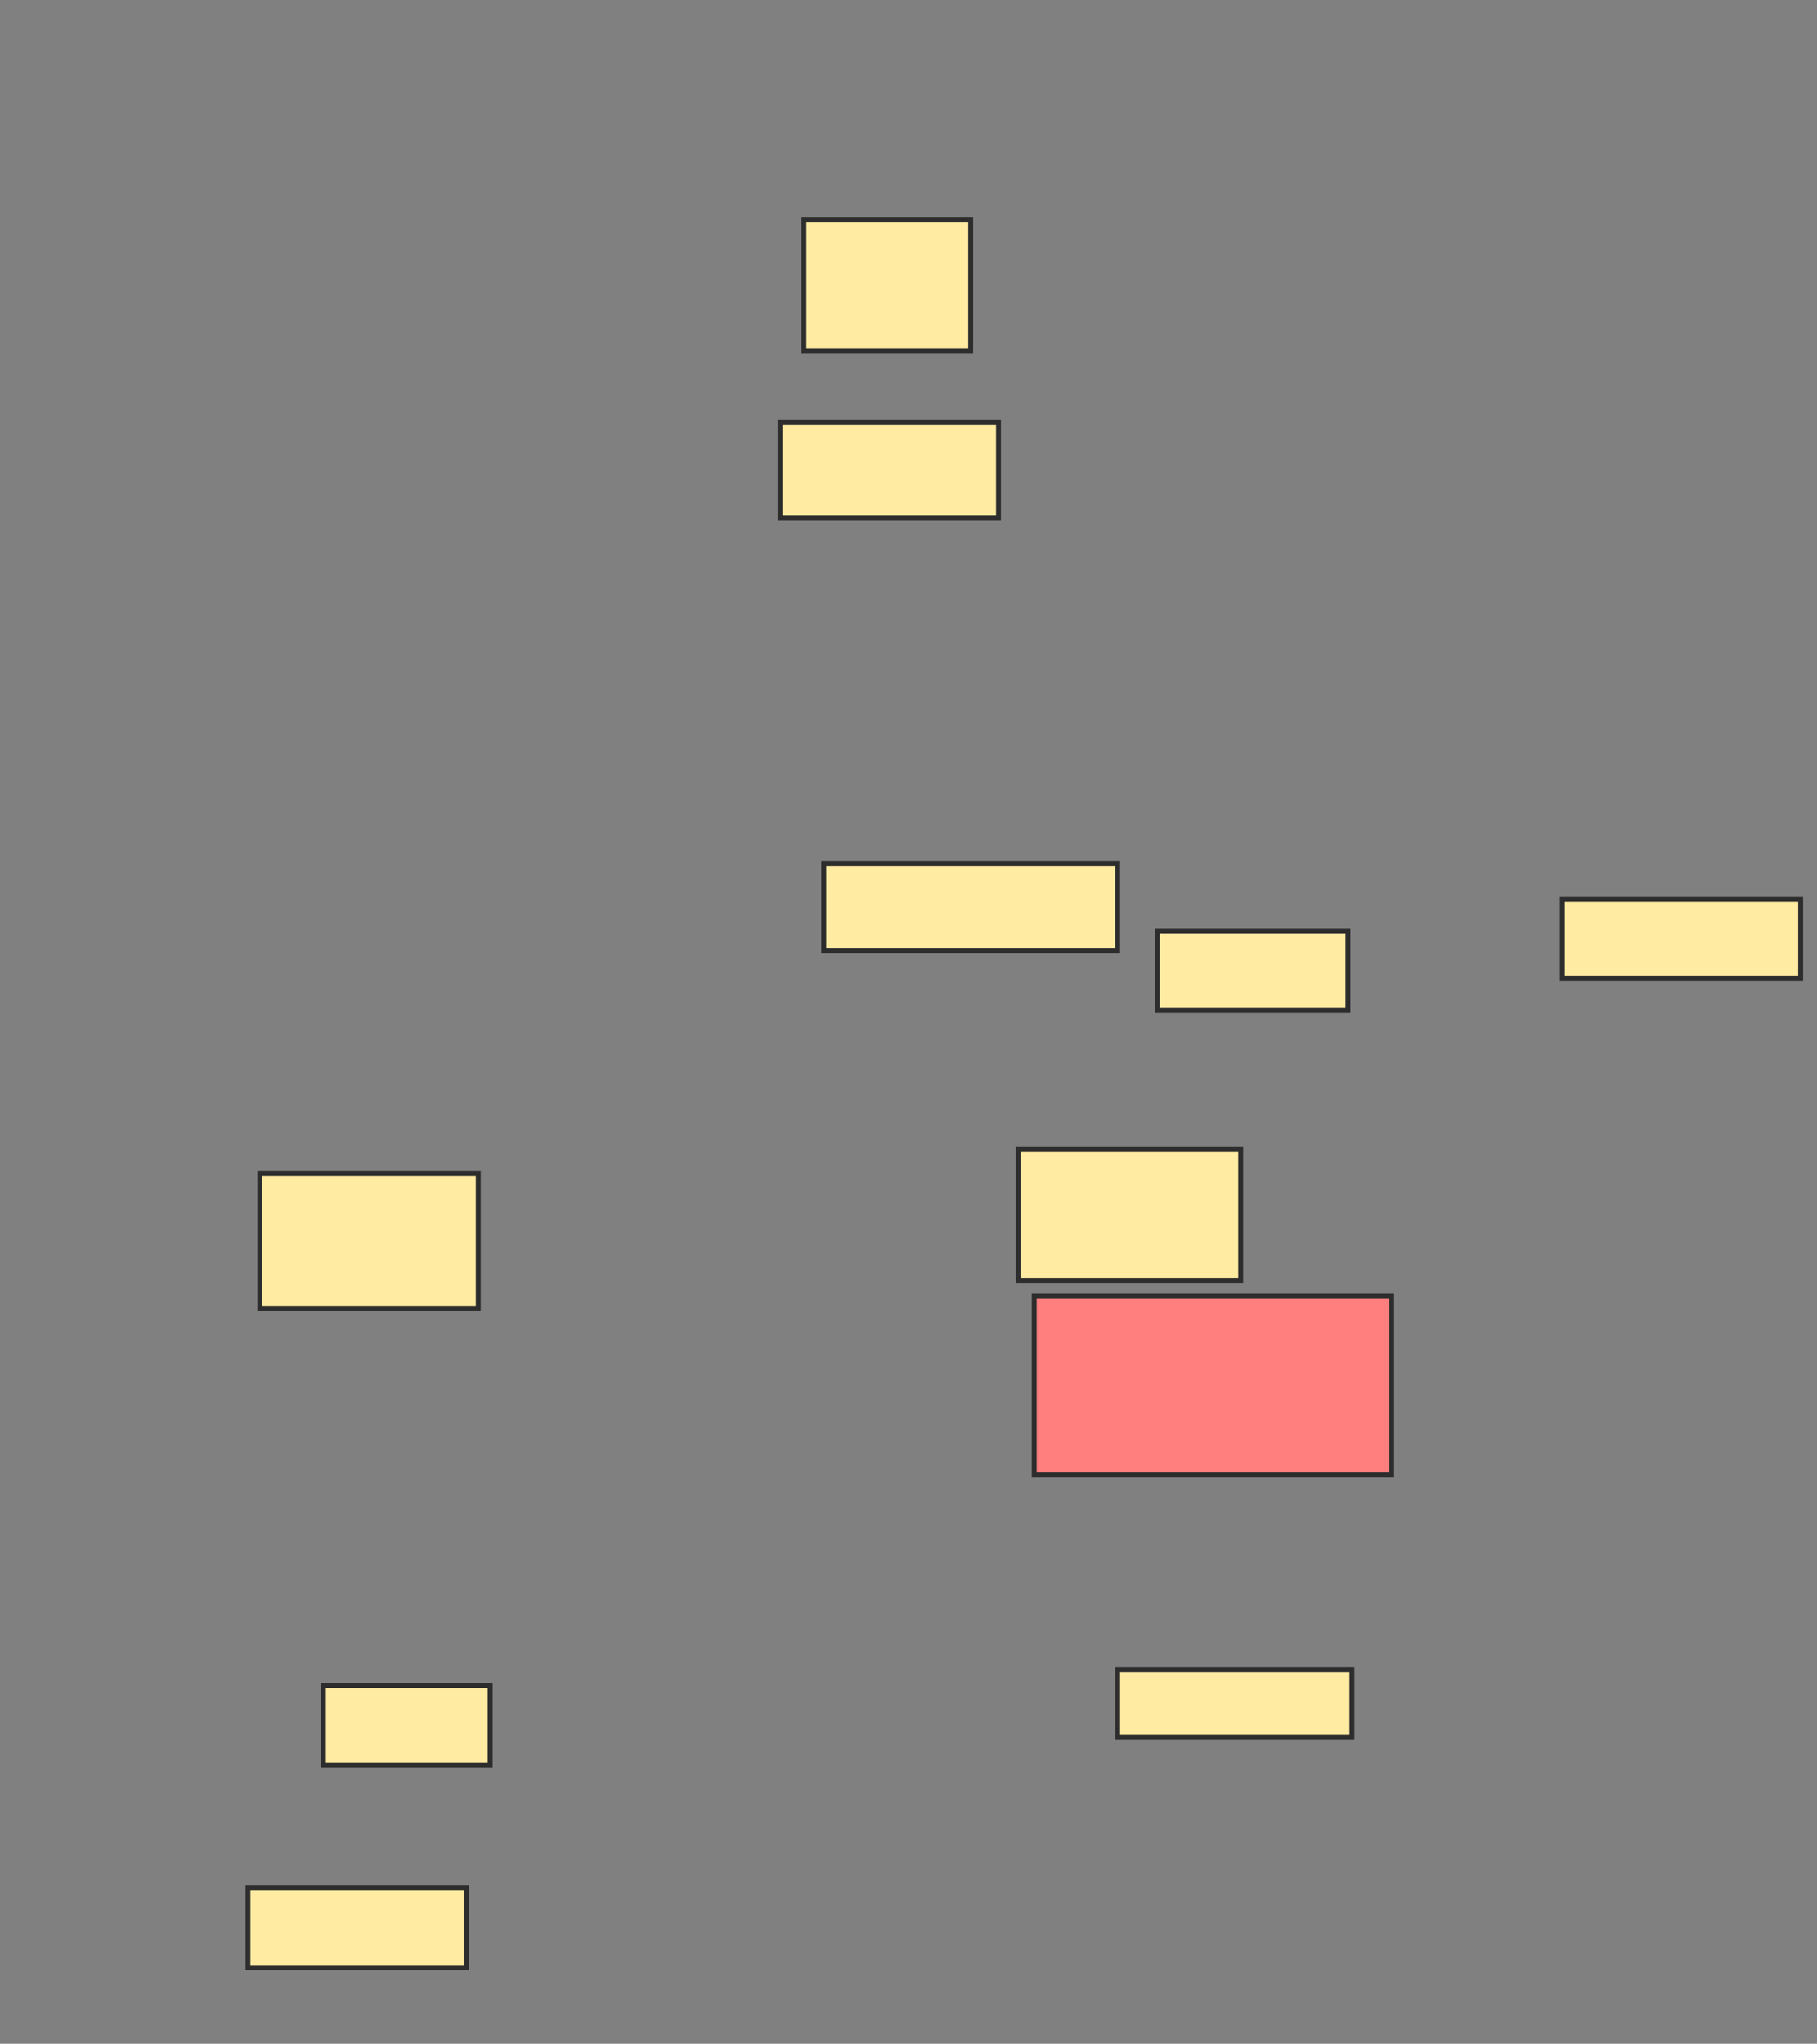 <svg xmlns="http://www.w3.org/2000/svg" width="369" height="415">
 <rect width="100%" height="100%" fill="#808080" stroke="none"/>
 <!-- Created with Image Occlusion Enhanced -->
 <g>
  <title>Labels</title>
 </g>
 <g>
  <title>Masks</title>
  
  <rect id="58a071db8f2044f0a63e60c1132c653b-ao-1" height="27.419" width="44.355" y="238.226" x="52.774" stroke-linecap="null" stroke-linejoin="null" stroke-dasharray="null" stroke="#2D2D2D" fill="#FFEBA2"/>
  <rect id="58a071db8f2044f0a63e60c1132c653b-ao-2" height="16.129" width="33.871" y="342.258" x="65.677" stroke-linecap="null" stroke-linejoin="null" stroke-dasharray="null" stroke="#2D2D2D" fill="#FFEBA2"/>
  <rect id="58a071db8f2044f0a63e60c1132c653b-ao-3" height="16.129" width="44.355" y="383.387" x="50.355" stroke-linecap="null" stroke-linejoin="null" stroke-dasharray="null" stroke="#2D2D2D" fill="#FFEBA2"/>
  <rect id="58a071db8f2044f0a63e60c1132c653b-ao-4" height="26.613" width="45.161" y="233.387" x="206.806" stroke-linecap="null" stroke-linejoin="null" stroke-dasharray="null" stroke="#2D2D2D" fill="#FFEBA2"/>
  <rect id="58a071db8f2044f0a63e60c1132c653b-ao-5" height="36.29" width="72.581" y="263.226" x="210.032" stroke-linecap="null" stroke-linejoin="null" stroke-dasharray="null" stroke="#2D2D2D" fill="#FF7E7E" class="qshape"/>
  <rect id="58a071db8f2044f0a63e60c1132c653b-ao-6" height="13.71" width="47.581" y="339.032" x="226.968" stroke-linecap="null" stroke-linejoin="null" stroke-dasharray="null" stroke="#2D2D2D" fill="#FFEBA2"/>
  <rect id="58a071db8f2044f0a63e60c1132c653b-ao-7" height="26.613" width="33.871" y="44.677" x="163.258" stroke-linecap="null" stroke-linejoin="null" stroke-dasharray="null" stroke="#2D2D2D" fill="#FFEBA2"/>
  <rect id="58a071db8f2044f0a63e60c1132c653b-ao-8" height="19.355" width="44.355" y="85.806" x="158.419" stroke-linecap="null" stroke-linejoin="null" stroke-dasharray="null" stroke="#2D2D2D" fill="#FFEBA2"/>
  <rect id="58a071db8f2044f0a63e60c1132c653b-ao-9" height="17.742" width="59.677" y="175.323" x="167.29" stroke-linecap="null" stroke-linejoin="null" stroke-dasharray="null" stroke="#2D2D2D" fill="#FFEBA2"/>
  <rect id="58a071db8f2044f0a63e60c1132c653b-ao-10" height="16.129" width="38.71" y="189.032" x="235.032" stroke-linecap="null" stroke-linejoin="null" stroke-dasharray="null" stroke="#2D2D2D" fill="#FFEBA2"/>
  <rect id="58a071db8f2044f0a63e60c1132c653b-ao-11" height="16.129" width="48.387" y="182.581" x="317.29" stroke-linecap="null" stroke-linejoin="null" stroke-dasharray="null" stroke="#2D2D2D" fill="#FFEBA2"/>
 </g>
</svg>